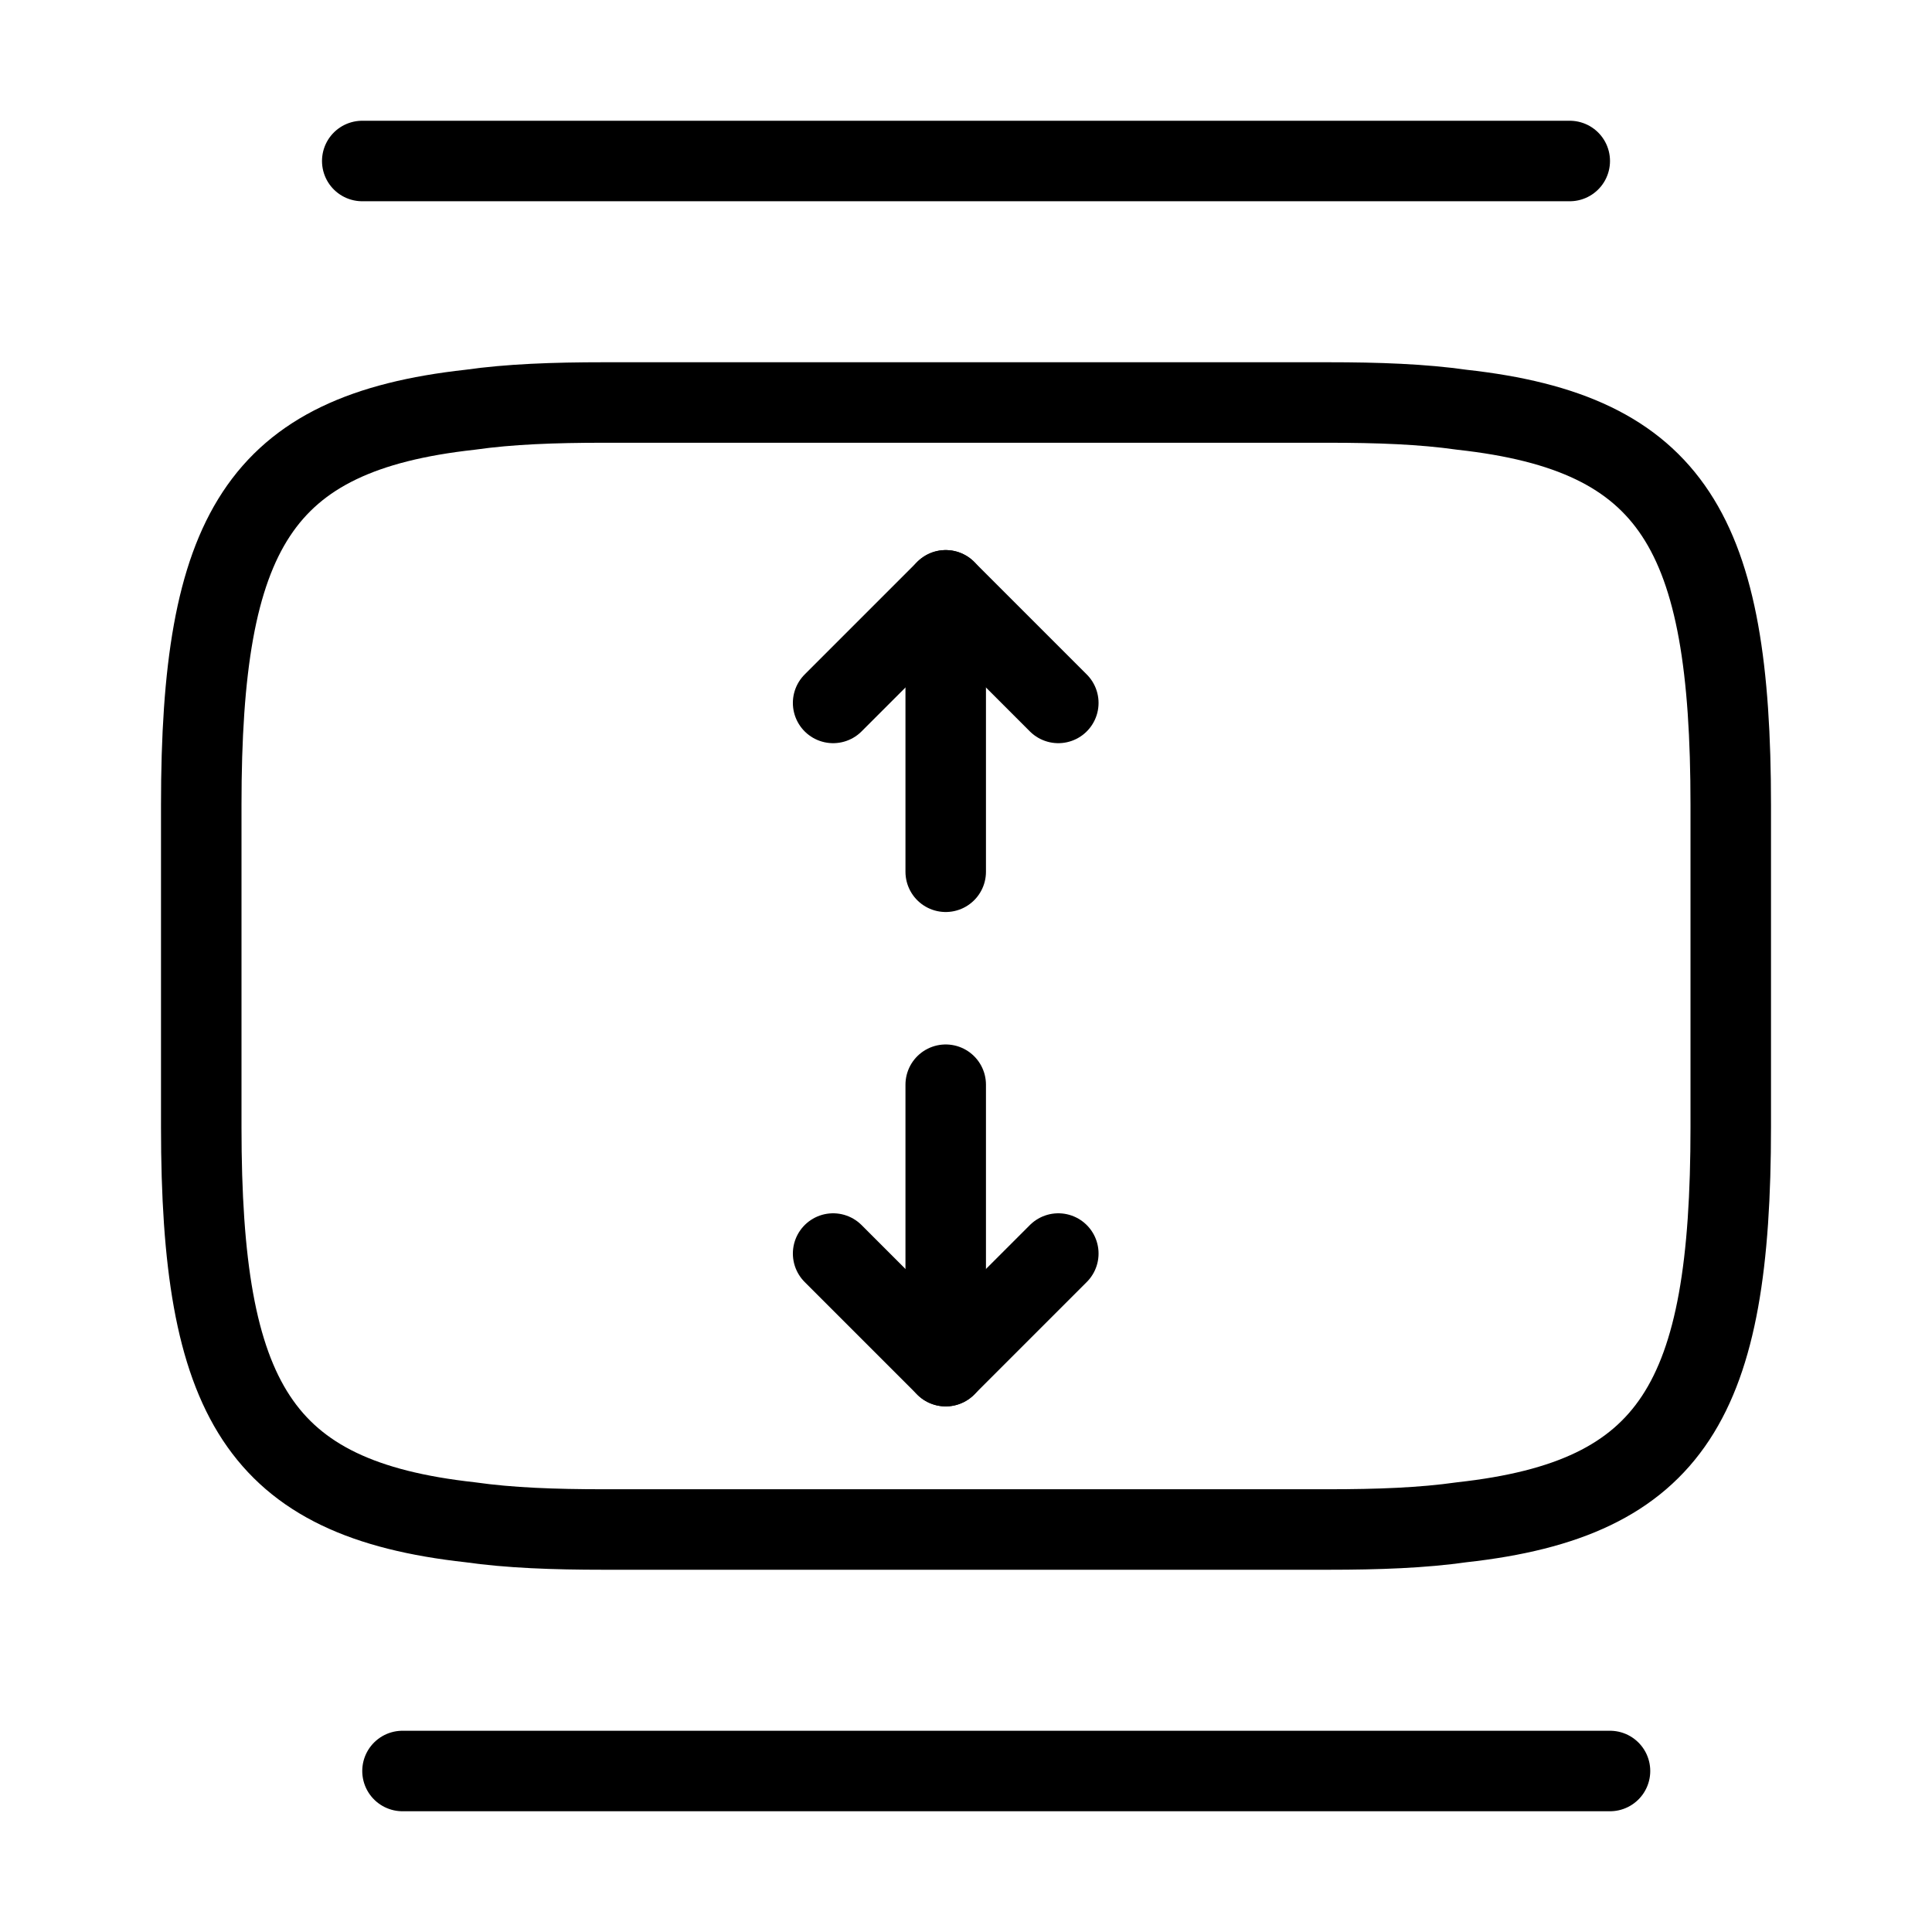 <svg viewBox="0 0 36 36" fill="none" xmlns="http://www.w3.org/2000/svg">
<path d="M11.25 7.5H24.75C25.68 7.5 26.505 7.53 27.24 7.635C31.185 8.07 32.25 9.93 32.25 15V21C32.25 26.07 31.185 27.93 27.24 28.365C26.505 28.47 25.68 28.5 24.75 28.5H11.25C10.32 28.5 9.495 28.47 8.76 28.365C4.815 27.93 3.75 26.07 3.75 21V15C3.75 9.93 4.815 8.07 8.76 7.635C9.495 7.53 10.32 7.5 11.25 7.5Z" stroke="currentColor" stroke-width="1.5" stroke-linecap="round" stroke-linejoin="round"/>
<path d="M6.75 3H29.25" stroke="currentColor" stroke-width="1.5" stroke-linecap="round" stroke-linejoin="round"/>
<path d="M7.5 33H30" stroke="currentColor" stroke-width="1.5" stroke-linecap="round" stroke-linejoin="round"/>
<path d="M19.72 13.098L17.622 11L15.524 13.098" stroke="currentColor" stroke-width="1.5" stroke-linecap="round" stroke-linejoin="round"/>
<path d="M15.524 23.358L17.622 25.456L19.72 23.358" stroke="currentColor" stroke-width="1.5" stroke-linecap="round" stroke-linejoin="round"/>
<path d="M17.622 11V16.244" stroke="currentColor" stroke-width="1.5" stroke-linecap="round" stroke-linejoin="round"/>
<path d="M17.622 20.212V25.456" stroke="currentColor" stroke-width="1.5" stroke-linecap="round" stroke-linejoin="round"/>
</svg>
